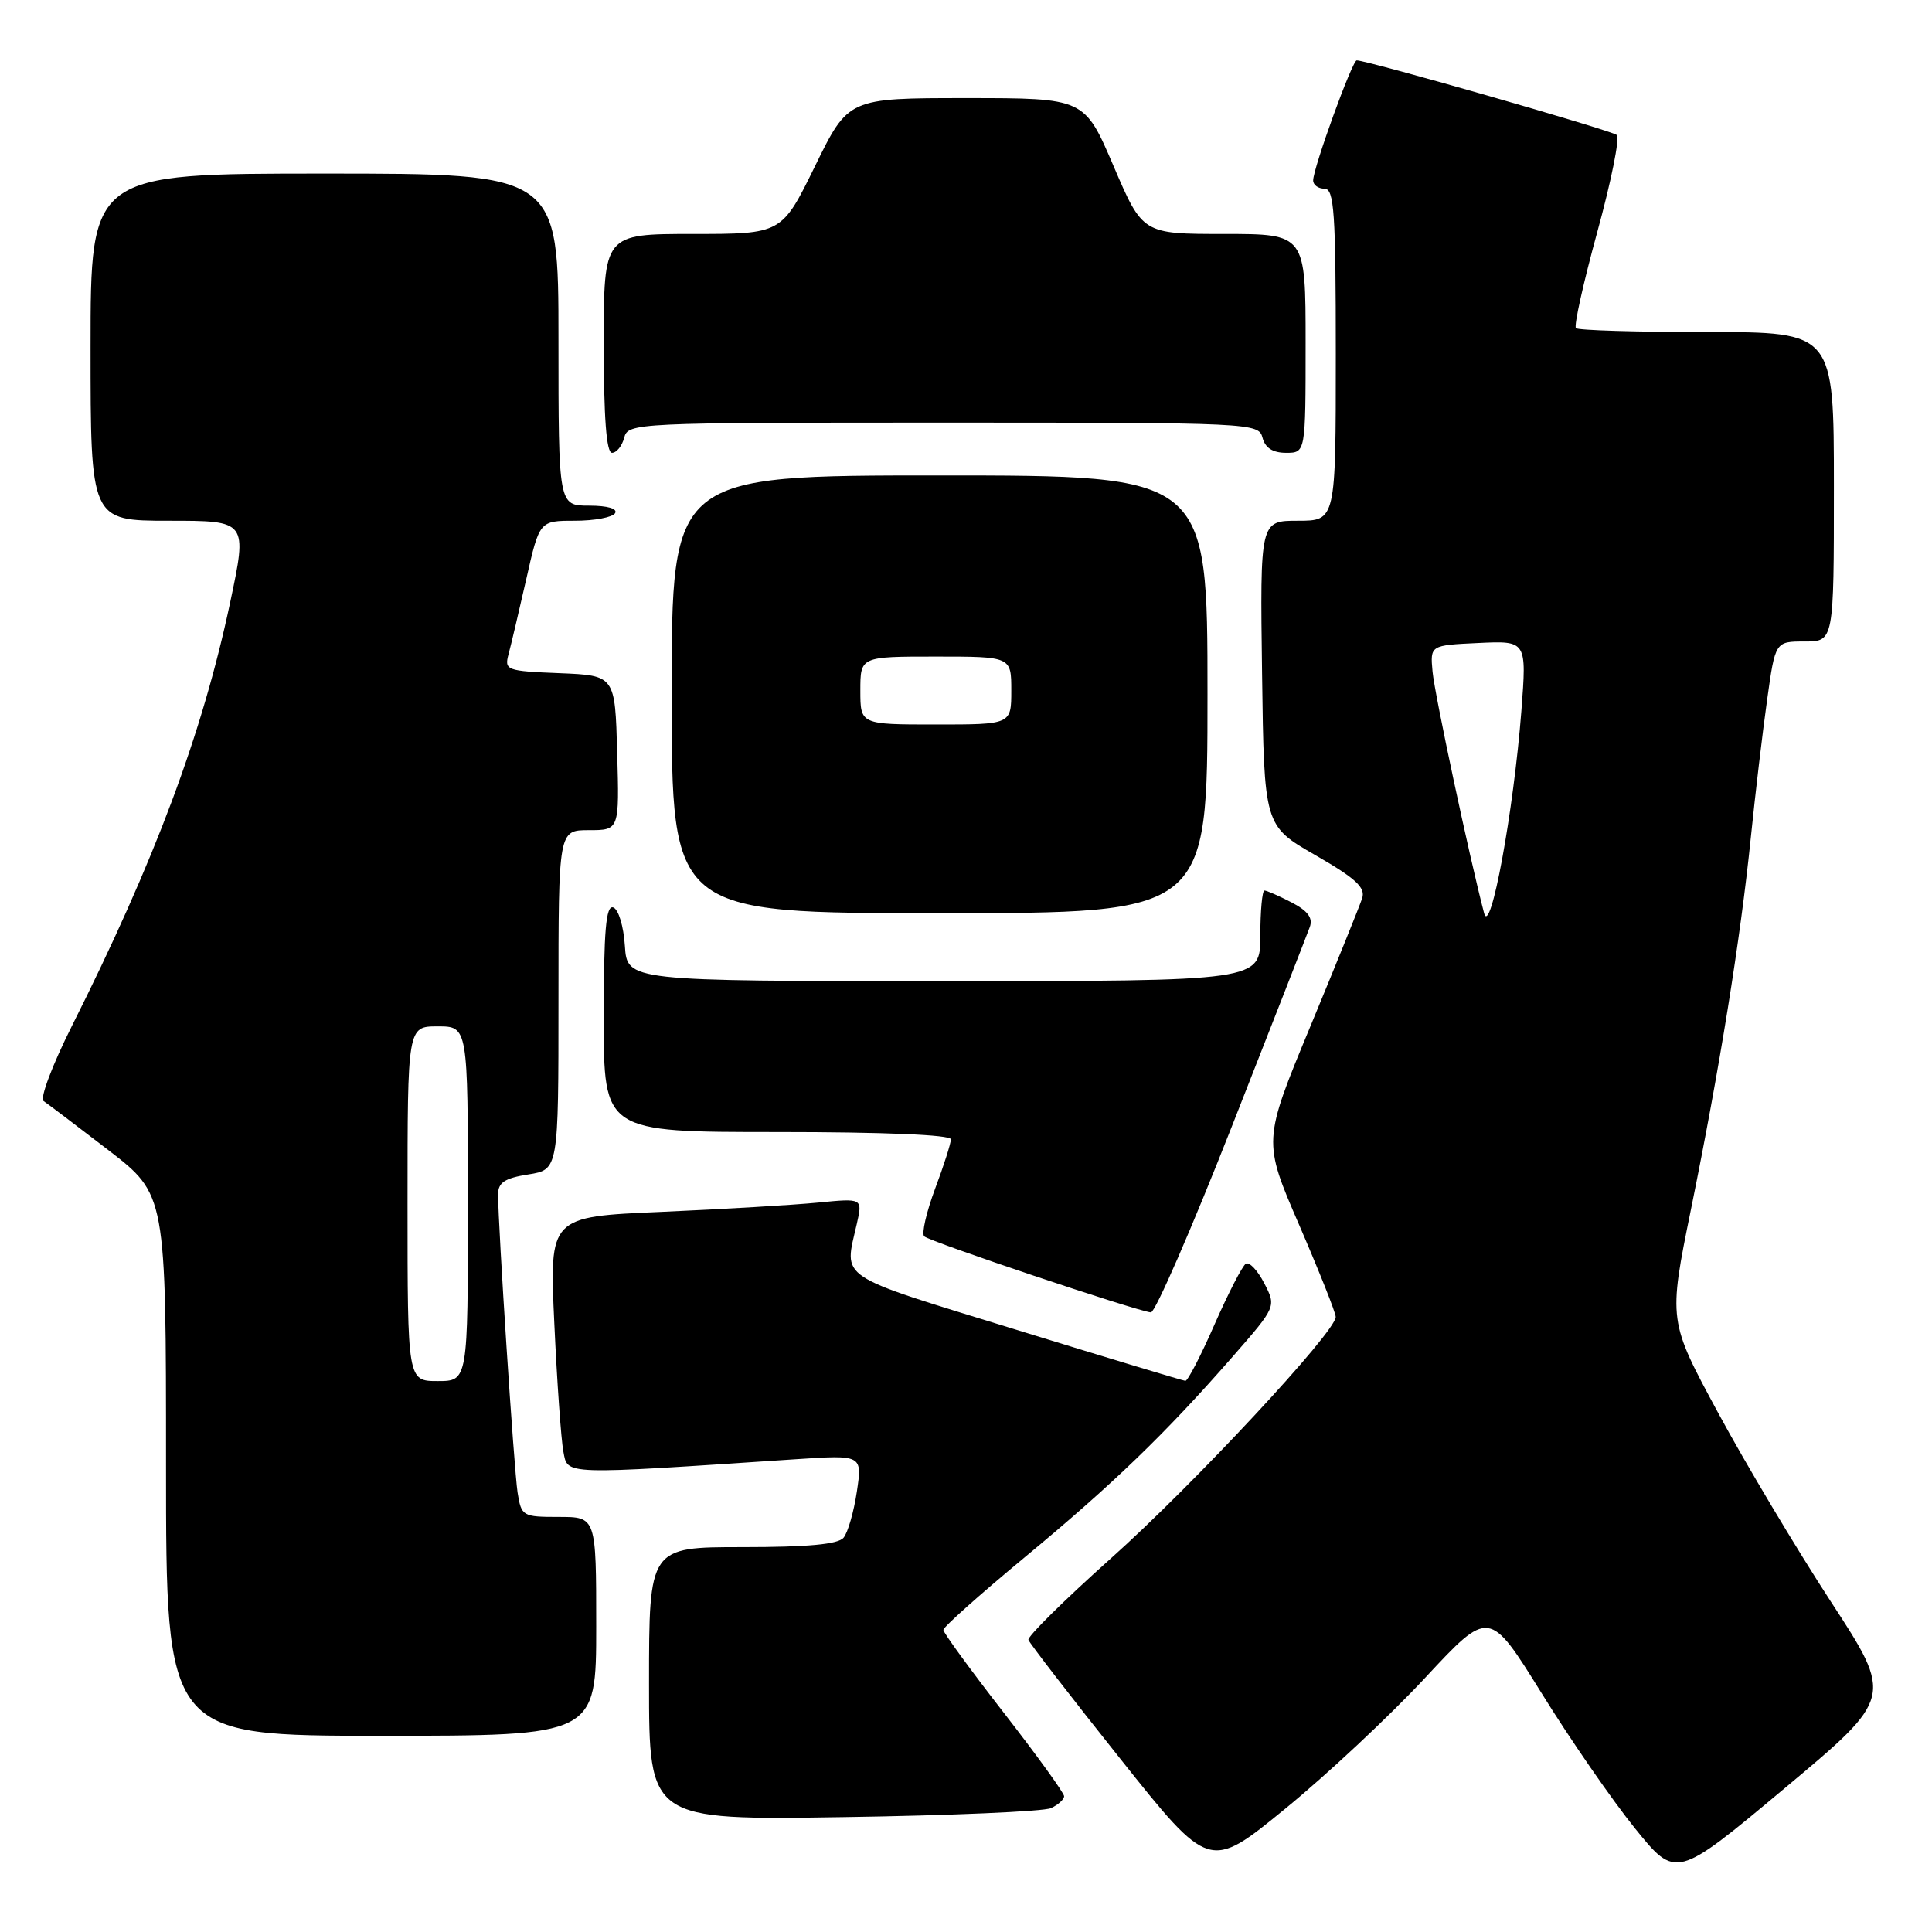 <?xml version="1.0" encoding="UTF-8" standalone="no"?>
<!DOCTYPE svg PUBLIC "-//W3C//DTD SVG 1.1//EN" "http://www.w3.org/Graphics/SVG/1.1/DTD/svg11.dtd" >
<svg xmlns="http://www.w3.org/2000/svg" xmlns:xlink="http://www.w3.org/1999/xlink" version="1.1" viewBox="0 0 256 256">
 <g >
 <path fill="currentColor"
d=" M 242.59 212.21 C 238.04 205.22 231.33 193.99 227.69 187.26 C 221.06 175.01 221.06 175.01 224.06 160.26 C 227.85 141.62 230.62 124.45 231.99 111.00 C 232.58 105.22 233.55 97.01 234.15 92.75 C 235.23 85.00 235.23 85.00 239.12 85.00 C 243.00 85.00 243.00 85.00 243.00 64.50 C 243.00 44.00 243.00 44.00 226.17 44.00 C 216.91 44.00 209.10 43.77 208.82 43.48 C 208.53 43.20 209.80 37.48 211.64 30.77 C 213.48 24.07 214.65 18.27 214.24 17.89 C 213.61 17.30 181.20 8.00 179.77 8.00 C 179.18 8.00 174.00 22.28 174.00 23.91 C 174.00 24.51 174.68 25.00 175.50 25.00 C 176.79 25.00 177.00 28.11 177.00 47.00 C 177.00 69.00 177.00 69.00 171.98 69.00 C 166.96 69.00 166.96 69.00 167.23 89.20 C 167.50 109.41 167.50 109.41 174.29 113.31 C 179.61 116.37 180.95 117.59 180.50 119.01 C 180.18 120.00 177.09 127.65 173.63 136.00 C 167.33 151.19 167.33 151.19 172.16 162.34 C 174.81 168.48 176.99 173.95 176.99 174.50 C 177.01 176.46 158.15 196.72 147.17 206.52 C 141.03 212.01 136.12 216.86 136.27 217.29 C 136.41 217.72 141.86 224.79 148.39 232.98 C 160.25 247.88 160.25 247.88 170.27 239.69 C 175.79 235.19 184.13 227.38 188.82 222.34 C 197.33 213.19 197.33 213.19 204.26 224.34 C 208.06 230.48 213.63 238.54 216.63 242.25 C 222.08 248.99 222.08 248.99 236.48 236.95 C 250.87 224.91 250.87 224.91 242.59 212.21 Z  M 139.25 239.59 C 140.21 239.15 141.00 238.43 141.00 238.01 C 141.00 237.58 137.40 232.60 133.00 226.94 C 128.60 221.28 125.00 216.34 125.00 215.97 C 125.00 215.59 129.83 211.28 135.73 206.39 C 147.48 196.66 154.42 189.96 163.31 179.79 C 169.12 173.14 169.12 173.14 167.52 170.04 C 166.64 168.33 165.54 167.17 165.08 167.45 C 164.62 167.73 162.76 171.35 160.94 175.48 C 159.13 179.62 157.38 182.99 157.07 182.97 C 156.76 182.95 146.60 179.88 134.50 176.15 C 110.51 168.75 111.84 169.64 113.54 162.13 C 114.30 158.77 114.30 158.77 108.40 159.35 C 105.15 159.67 95.81 160.22 87.64 160.58 C 72.79 161.22 72.79 161.22 73.45 175.36 C 73.81 183.14 74.35 190.78 74.65 192.34 C 75.25 195.47 74.24 195.43 105.38 193.36 C 114.26 192.77 114.26 192.77 113.54 197.63 C 113.14 200.31 112.35 203.06 111.78 203.75 C 111.06 204.63 107.06 205.00 98.38 205.00 C 86.00 205.00 86.00 205.00 86.00 223.09 C 86.00 241.17 86.00 241.17 111.75 240.78 C 125.91 240.57 138.29 240.03 139.25 239.59 Z  M 79.00 215.50 C 79.00 201.00 79.00 201.00 74.05 201.00 C 69.23 201.00 69.08 200.91 68.58 197.75 C 68.11 194.67 66.00 162.50 66.00 158.25 C 66.00 156.70 66.88 156.11 70.00 155.62 C 74.00 154.98 74.00 154.98 74.00 132.49 C 74.00 110.00 74.00 110.00 78.03 110.00 C 82.07 110.00 82.07 110.00 81.78 99.75 C 81.50 89.50 81.50 89.50 74.15 89.20 C 67.11 88.92 66.82 88.81 67.38 86.70 C 67.71 85.49 68.76 81.01 69.73 76.75 C 71.48 69.00 71.48 69.00 76.18 69.00 C 78.77 69.00 81.16 68.55 81.50 68.00 C 81.87 67.40 80.51 67.00 78.06 67.00 C 74.00 67.00 74.00 67.00 74.00 45.00 C 74.00 23.00 74.00 23.00 43.00 23.00 C 12.00 23.00 12.00 23.00 12.00 46.00 C 12.00 69.00 12.00 69.00 22.39 69.00 C 32.79 69.00 32.79 69.00 30.49 79.86 C 26.81 97.23 20.51 114.08 9.51 135.98 C 6.94 141.10 5.26 145.56 5.77 145.89 C 6.28 146.23 10.14 149.15 14.35 152.39 C 22.00 158.28 22.00 158.28 22.00 194.14 C 22.00 230.00 22.00 230.00 50.50 230.00 C 79.00 230.00 79.00 230.00 79.00 215.50 Z  M 163.23 149.25 C 168.58 135.64 173.23 123.74 173.56 122.82 C 173.99 121.63 173.28 120.68 171.13 119.57 C 169.46 118.71 167.85 118.00 167.55 118.00 C 167.25 118.00 167.00 120.70 167.00 124.00 C 167.00 130.00 167.00 130.00 125.05 130.00 C 83.11 130.00 83.11 130.00 82.80 125.33 C 82.63 122.72 81.95 120.47 81.25 120.24 C 80.29 119.93 80.00 123.30 80.00 134.92 C 80.00 150.00 80.00 150.00 103.00 150.00 C 117.07 150.00 126.00 150.37 126.00 150.96 C 126.00 151.49 125.06 154.45 123.90 157.53 C 122.75 160.62 122.10 163.44 122.46 163.82 C 123.10 164.49 150.58 173.72 152.50 173.90 C 153.05 173.95 157.88 162.86 163.23 149.25 Z  M 160.00 92.00 C 160.00 63.00 160.00 63.00 124.50 63.00 C 89.00 63.00 89.00 63.00 89.00 92.00 C 89.00 121.00 89.00 121.00 124.50 121.00 C 160.00 121.00 160.00 121.00 160.00 92.00 Z  M 82.71 58.00 C 83.22 56.04 84.07 56.00 125.00 56.00 C 165.93 56.00 166.78 56.04 167.29 58.00 C 167.64 59.35 168.65 60.00 170.41 60.00 C 173.00 60.00 173.00 60.00 173.00 45.50 C 173.00 31.00 173.00 31.00 162.20 31.00 C 151.41 31.00 151.41 31.00 147.55 22.00 C 143.70 13.00 143.70 13.00 128.06 13.00 C 112.41 13.00 112.41 13.00 108.00 22.00 C 103.59 31.00 103.59 31.00 91.79 31.00 C 80.00 31.00 80.00 31.00 80.00 45.50 C 80.00 55.33 80.35 60.00 81.09 60.00 C 81.70 60.00 82.42 59.10 82.71 58.00 Z  M 196.65 121.00 C 194.68 113.48 190.10 92.01 189.82 89.00 C 189.50 85.50 189.50 85.50 195.90 85.20 C 202.30 84.90 202.30 84.90 201.59 94.20 C 200.56 107.51 197.49 124.20 196.65 121.00 Z  M 54.00 159.50 C 54.00 136.00 54.00 136.00 58.00 136.00 C 62.00 136.00 62.00 136.00 62.00 159.50 C 62.00 183.00 62.00 183.00 58.00 183.00 C 54.00 183.00 54.00 183.00 54.00 159.50 Z  M 114.00 91.50 C 114.00 87.00 114.00 87.00 124.00 87.00 C 134.00 87.00 134.00 87.00 134.00 91.50 C 134.00 96.00 134.00 96.00 124.00 96.00 C 114.00 96.00 114.00 96.00 114.00 91.50 Z "/>
</g>
</svg>